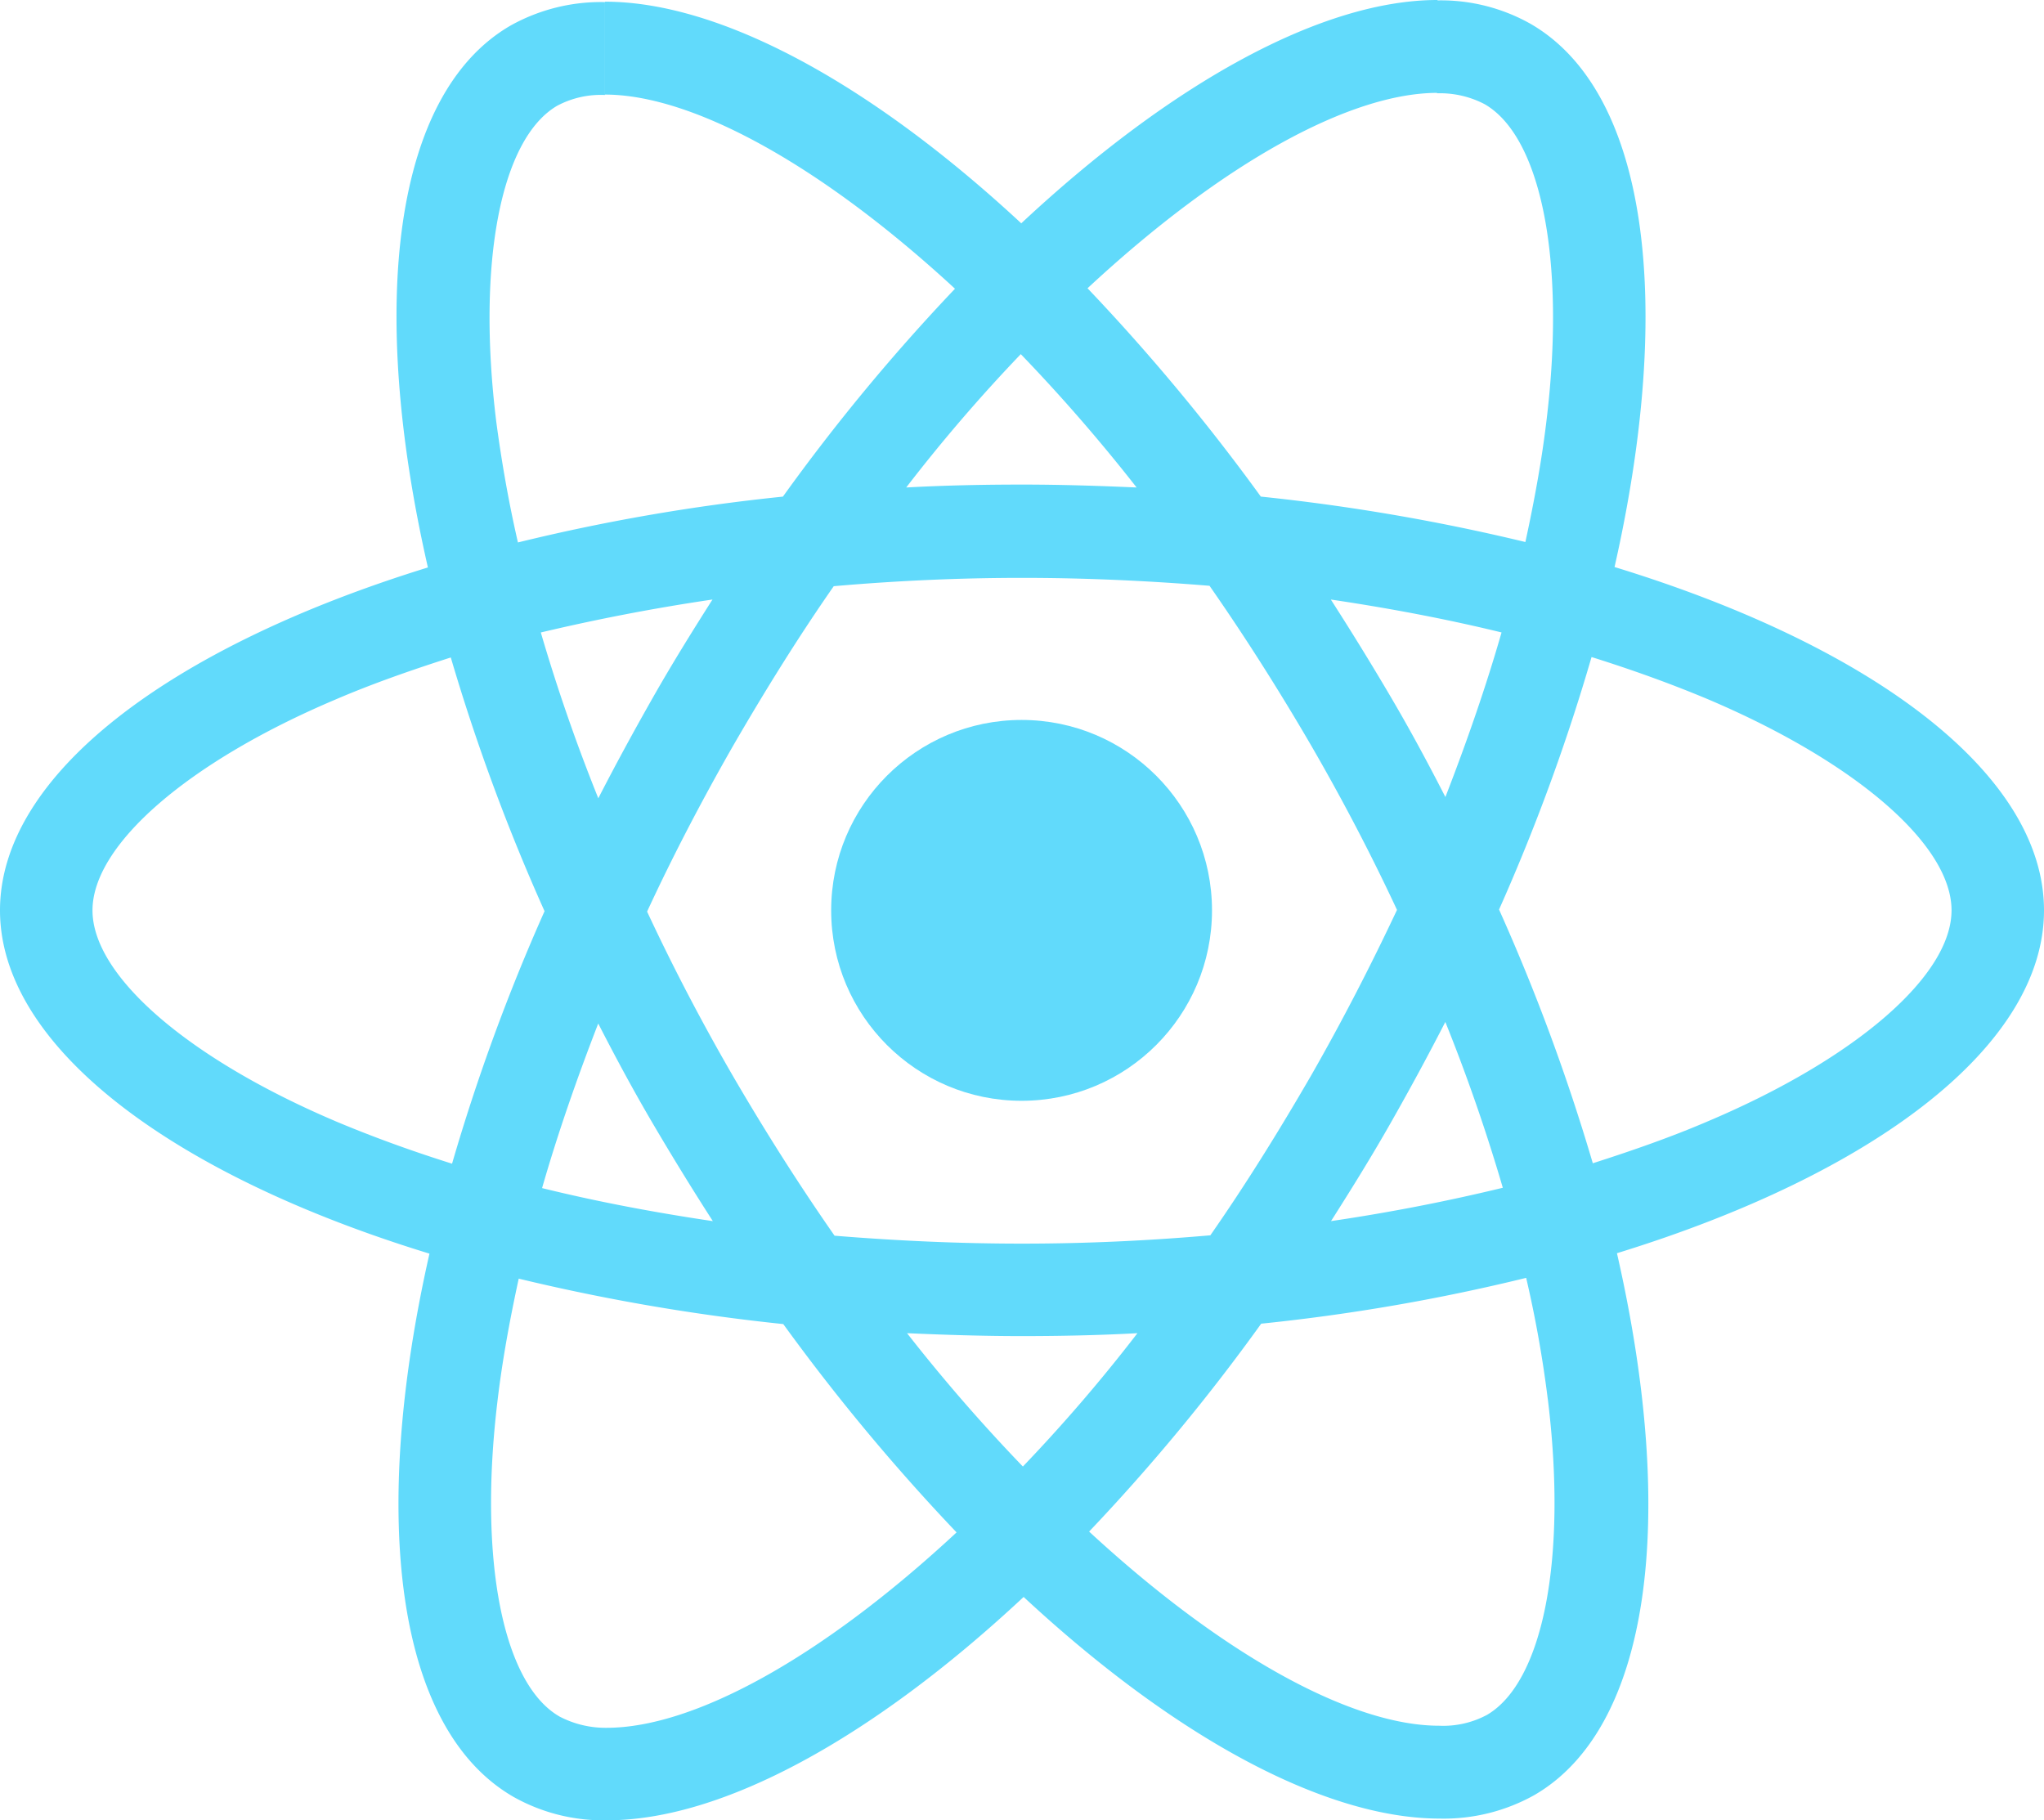 <svg id="react-2" xmlns="http://www.w3.org/2000/svg" width="61.873" height="55.1" viewBox="0 0 61.873 55.1">
  <path id="Path_22274" data-name="Path 22274" d="M237.573,105.556c0-4.1-5.133-7.983-13-10.392,1.816-8.021,1.009-14.4-2.548-16.446a5.529,5.529,0,0,0-2.825-.706v2.812a2.92,2.92,0,0,1,1.438.328c1.715.984,2.459,4.729,1.879,9.547-.139,1.185-.366,2.434-.643,3.708a61.116,61.116,0,0,0-8.008-1.375,61.519,61.519,0,0,0-5.246-6.306c4.111-3.821,7.971-5.915,10.594-5.915V78c-3.468,0-8.008,2.472-12.6,6.76-4.591-4.263-9.131-6.709-12.6-6.709v2.812c2.611,0,6.482,2.081,10.594,5.877a59.566,59.566,0,0,0-5.209,6.293,58.892,58.892,0,0,0-8.021,1.387c-.29-1.261-.5-2.484-.656-3.657-.593-4.818.139-8.563,1.841-9.56a2.807,2.807,0,0,1,1.45-.328V78.063a5.623,5.623,0,0,0-2.85.706c-3.544,2.043-4.338,8.412-2.51,16.408C180.808,97.6,175.7,101.47,175.7,105.556s5.133,7.983,13,10.392c-1.816,8.021-1.009,14.4,2.548,16.446a5.544,5.544,0,0,0,2.838.706c3.468,0,8.008-2.472,12.6-6.76,4.591,4.263,9.131,6.709,12.6,6.709a5.623,5.623,0,0,0,2.85-.706c3.544-2.043,4.338-8.412,2.51-16.408C232.465,113.527,237.573,109.643,237.573,105.556Zm-16.42-8.412c-.467,1.627-1.047,3.3-1.7,4.982-.517-1.009-1.059-2.018-1.652-3.027s-1.2-1.993-1.816-2.951C217.772,96.413,219.5,96.741,221.152,97.144Zm-5.776,13.431c-.984,1.7-1.993,3.317-3.039,4.818-1.879.164-3.783.252-5.7.252s-3.809-.088-5.675-.24q-1.57-2.251-3.052-4.792-1.438-2.478-2.623-5.019c.782-1.69,1.665-3.38,2.611-5.032.984-1.7,1.993-3.317,3.039-4.818,1.879-.164,3.783-.252,5.7-.252s3.809.088,5.675.24q1.57,2.251,3.052,4.792,1.438,2.478,2.623,5.019c-.795,1.69-1.665,3.38-2.611,5.032Zm4.074-1.64c.681,1.69,1.261,3.38,1.74,5.019-1.652.4-3.393.744-5.2,1.009.618-.971,1.236-1.967,1.816-2.989S218.933,109.945,219.45,108.936Zm-12.788,13.457a51.988,51.988,0,0,1-3.506-4.036c1.135.05,2.3.088,3.468.088s2.358-.025,3.506-.088A49.221,49.221,0,0,1,206.662,122.393Zm-9.383-7.428c-1.791-.265-3.519-.593-5.171-1,.467-1.627,1.047-3.3,1.7-4.982.517,1.009,1.059,2.018,1.652,3.027S196.661,114.006,197.279,114.965ZM206.6,88.72a52,52,0,0,1,3.506,4.036c-1.135-.05-2.3-.088-3.468-.088s-2.358.025-3.506.088A49.225,49.225,0,0,1,206.6,88.72Zm-9.333,7.428c-.618.971-1.236,1.967-1.816,2.989s-1.122,2.018-1.64,3.027c-.681-1.69-1.261-3.38-1.74-5.019C193.722,96.754,195.462,96.413,197.266,96.148Zm-11.414,15.79c-4.465-1.9-7.353-4.4-7.353-6.381s2.888-4.49,7.353-6.381c1.085-.467,2.27-.883,3.493-1.274a60.571,60.571,0,0,0,2.838,7.68,59.714,59.714,0,0,0-2.8,7.643C188.135,112.833,186.95,112.4,185.852,111.938Zm6.785,18.022c-1.715-.984-2.459-4.729-1.879-9.547.139-1.186.366-2.434.643-3.708a61.119,61.119,0,0,0,8.008,1.375,61.521,61.521,0,0,0,5.246,6.306c-4.111,3.821-7.971,5.915-10.594,5.915A3.01,3.01,0,0,1,192.637,129.96Zm29.915-9.61c.593,4.818-.139,8.563-1.841,9.56a2.807,2.807,0,0,1-1.45.328c-2.611,0-6.482-2.081-10.594-5.877a59.569,59.569,0,0,0,5.209-6.293,58.894,58.894,0,0,0,8.021-1.387A35.306,35.306,0,0,1,222.552,120.35Zm4.855-8.412c-1.085.467-2.27.883-3.493,1.274a60.573,60.573,0,0,0-2.838-7.68,59.719,59.719,0,0,0,2.8-7.643c1.249.391,2.434.82,3.544,1.286,4.465,1.9,7.353,4.4,7.353,6.381S231.872,110.046,227.408,111.938Z" transform="translate(-175.7 -78)" fill="#61dafb"/>
  <circle id="Ellipse_247" data-name="Ellipse 247" cx="5.764" cy="5.764" r="5.764" transform="translate(25.16 21.793)" fill="#61dafb"/>
</svg>
